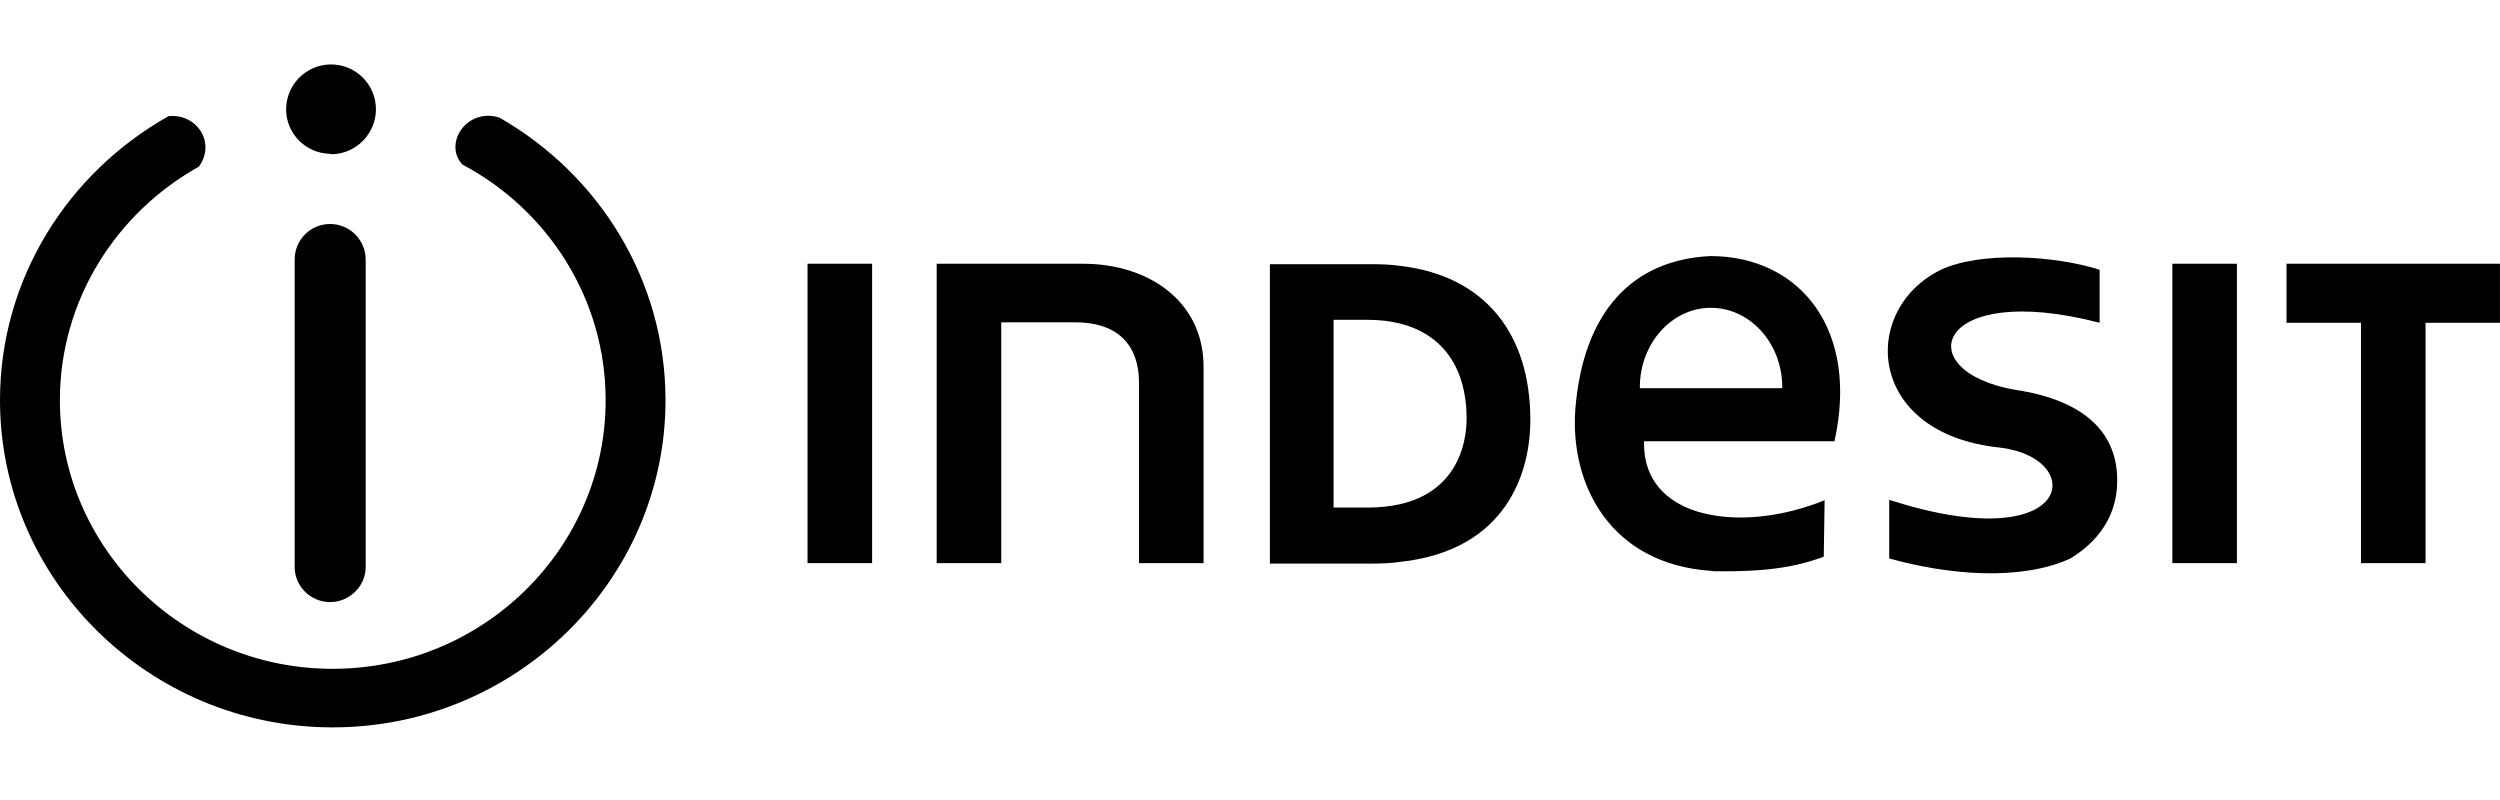 <svg width="200" height="64" viewBox="0 0 200 64" fill="none" xmlns="http://www.w3.org/2000/svg">
<path fill-rule="evenodd" clip-rule="evenodd" d="M39.932 9.398C37.331 8.611 35.45 11.486 36.989 13.162C43.833 16.789 48.452 23.905 48.452 32.015C48.452 43.855 38.665 53.504 26.622 53.504H26.416C14.475 53.402 4.791 43.787 4.791 32.015C4.791 24.043 9.274 17.028 15.911 13.333C17.314 11.383 15.706 9.057 13.482 9.295C5.441 13.812 0 22.298 0 32.014C0 46.352 11.839 58.088 26.416 58.19H26.621C41.266 58.19 53.241 46.42 53.241 32.014C53.242 22.366 47.871 13.914 39.932 9.398ZM64.603 45.052H69.769V21.099H64.603V45.052Z" fill="black"/>
<path fill-rule="evenodd" clip-rule="evenodd" d="M26.414 12.306C26.448 12.306 26.448 12.341 26.483 12.341C28.467 12.341 30.076 10.698 30.076 8.748C30.076 8.276 29.983 7.809 29.802 7.373C29.622 6.937 29.357 6.54 29.023 6.207C28.69 5.873 28.294 5.609 27.858 5.428C27.422 5.247 26.954 5.155 26.483 5.155H26.414C25.474 5.175 24.578 5.562 23.92 6.233C23.261 6.905 22.891 7.807 22.89 8.748C22.89 10.698 24.463 12.271 26.414 12.306ZM86.636 21.099H74.934V45.051H80.1V25.787H86.055C89.1 25.787 91.187 27.293 91.119 30.817V45.051H96.285V29.347C96.285 24.111 91.906 21.099 86.636 21.099ZM26.414 17.918C26.041 17.917 25.671 17.99 25.326 18.132C24.981 18.274 24.668 18.484 24.404 18.747C24.14 19.012 23.93 19.325 23.788 19.67C23.646 20.015 23.573 20.385 23.574 20.758V45.361C23.574 46.899 24.841 48.167 26.414 48.167C27.954 48.167 29.255 46.899 29.255 45.361V20.757C29.251 20.005 28.95 19.285 28.418 18.753C27.886 18.222 27.166 17.922 26.414 17.918ZM136.867 20.485C130.639 20.758 126.637 24.898 126.021 32.802C125.61 38.826 128.86 45.12 136.867 45.667C137.038 45.703 137.209 45.703 137.415 45.703C141.042 45.736 143.505 45.429 145.901 44.537L145.969 40.021C142.821 41.289 139.536 41.697 136.867 41.186C133.685 40.603 131.426 38.654 131.529 35.3H146.756C148.74 26.404 144.052 20.518 136.867 20.485ZM142.582 31.057H131.187V30.989C131.187 27.464 133.752 24.625 136.867 24.625C140.013 24.625 142.582 27.464 142.582 30.989V31.057ZM173.788 45.052H178.954V21.099H173.788V45.052ZM161.263 31.194C152.607 29.723 154.797 22.399 167.969 25.822V21.579C164.309 20.416 158.423 20.108 155.275 21.579C148.775 24.762 149.253 34.718 160.031 35.812C167.046 36.668 165.917 44.744 151.137 39.988V44.675C155.789 45.976 161.606 46.524 165.643 44.675C168.311 43.032 169.339 40.809 169.372 38.618C169.477 34.787 166.944 32.049 161.263 31.194ZM194.044 21.099H182.923V25.822H188.878V45.052H194.044V25.822H199.998V21.099H194.044ZM112.025 21.27C111.307 21.168 110.52 21.134 109.699 21.134H101.59V45.087H109.802C110.589 45.087 111.34 45.052 112.025 44.949C120.547 44.026 122.461 37.764 122.427 33.486C122.394 26.883 118.972 22.092 112.025 21.27ZM112.025 40.331C111.272 40.502 110.418 40.605 109.424 40.605H106.686V25.583H109.356C110.348 25.583 111.238 25.685 112.024 25.89C115.549 26.781 117.295 29.586 117.328 33.349C117.362 35.812 116.337 39.337 112.025 40.331Z" fill="black"/>
</svg>
